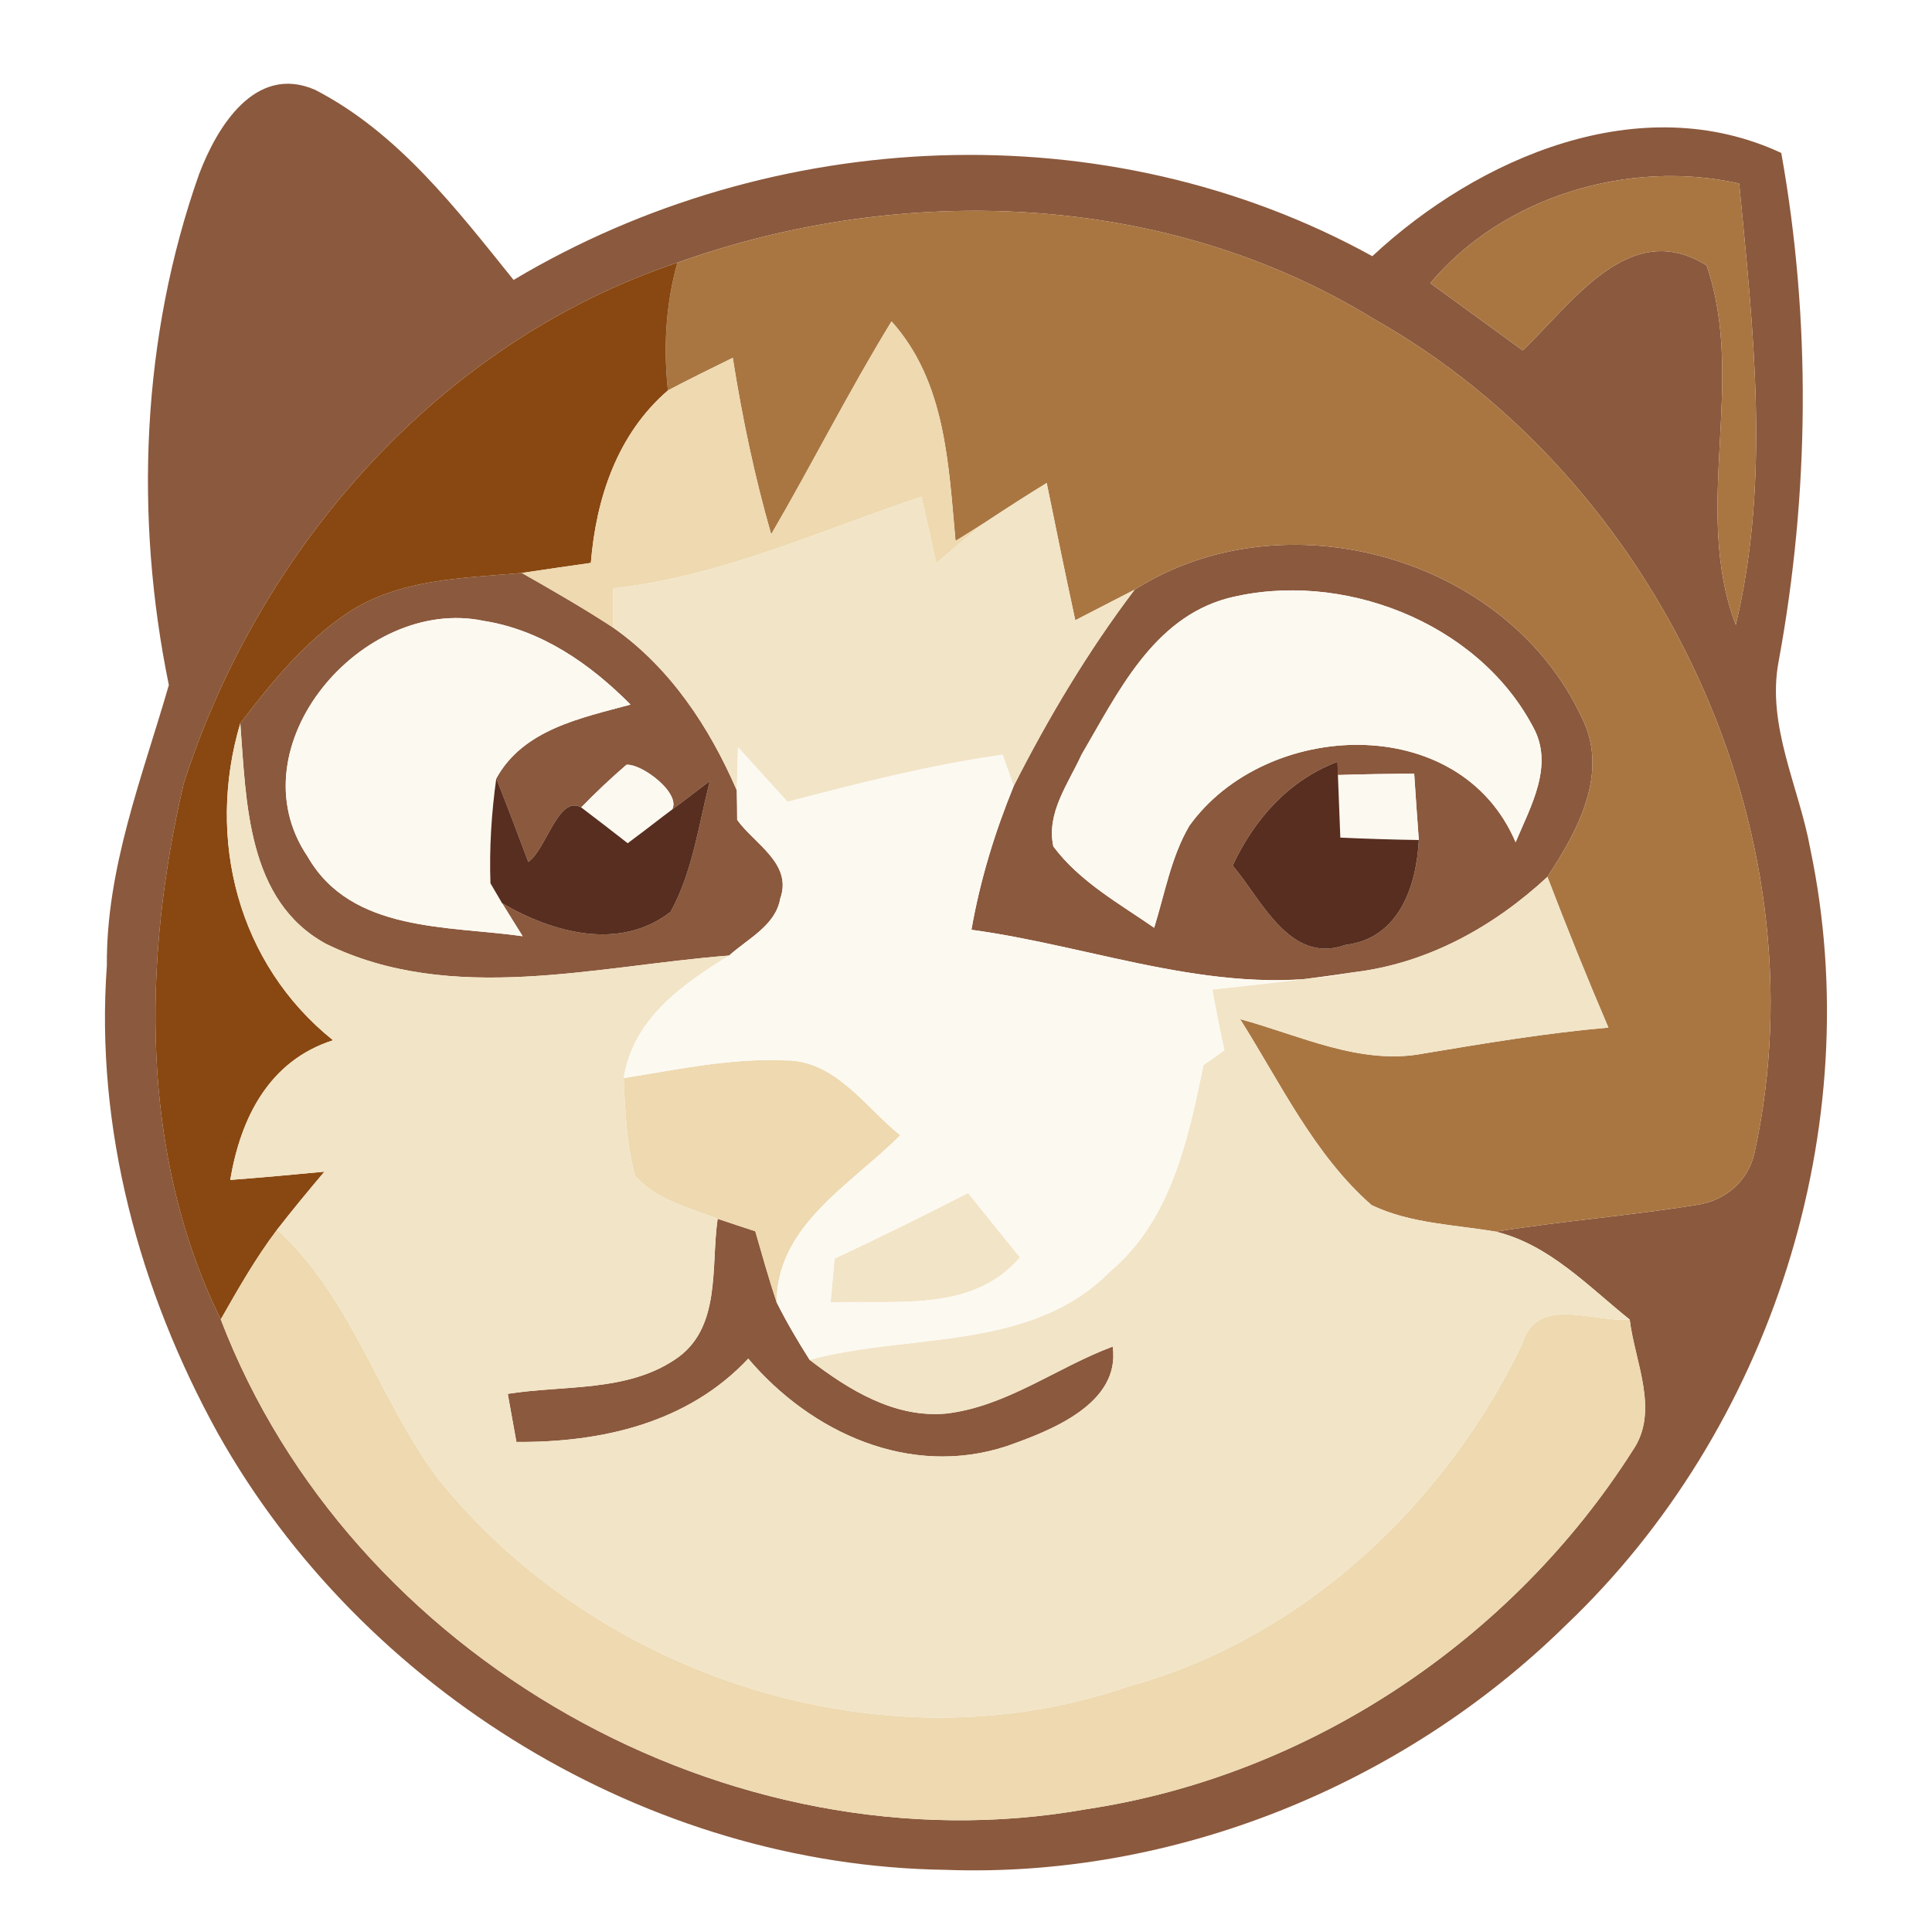 <svg xmlns="http://www.w3.org/2000/svg" width="128" height="128" version="1.1" viewBox="0 0 96 96"><g id="#8b593dff"><path fill="#8b593d" d="M 9.89 8.66 C 10.77 6.33 12.67 3.17 15.65 4.46 C 19.77 6.58 22.67 10.37 25.52 13.91 C 38.36 6.25 55.00 5.46 68.19 12.73 C 73.46 7.82 81.51 4.34 88.51 7.60 C 90.00 15.91 89.91 24.55 88.38 32.86 C 87.77 36.06 89.39 39.08 89.95 42.17 C 92.85 55.98 88.01 71.05 77.81 80.75 C 69.71 88.71 58.32 93.34 46.95 92.91 C 32.21 92.70 18.01 84.04 10.82 71.21 C 6.93 64.16 4.72 56.06 5.31 47.98 C 5.27 43.14 7.07 38.61 8.39 34.04 C 6.67 25.66 7.03 16.76 9.89 8.66 M 71.07 14.07 C 72.60 15.18 74.13 16.30 75.66 17.41 C 78.11 15.10 80.96 10.78 84.80 13.19 C 86.79 18.98 84.06 25.29 86.25 31.05 C 87.98 23.81 87.12 16.41 86.42 9.12 C 80.97 7.89 74.70 9.74 71.07 14.07 M 33.66 13.05 C 21.82 17.01 12.87 27.24 9.12 38.96 C 7.09 47.68 6.93 57.37 10.97 65.56 C 17.39 82.35 36.26 93.05 53.97 89.90 C 65.05 88.24 75.14 81.49 81.13 72.07 C 82.48 70.11 81.23 67.68 80.98 65.57 C 78.92 63.92 76.99 61.85 74.33 61.20 C 77.62 60.67 80.96 60.41 84.25 59.88 C 85.70 59.69 86.89 58.70 87.19 57.24 C 90.67 41.29 82.38 23.81 68.25 15.84 C 57.96 9.52 44.88 9.04 33.66 13.05 Z" opacity="1"/><path fill="#8b593d" d="M 56.38 29.30 C 63.79 24.59 74.85 27.64 78.58 35.62 C 79.99 38.37 78.41 41.26 76.89 43.57 C 74.22 46.05 70.92 47.88 67.26 48.31 C 60.80 49.69 54.59 47.06 48.27 46.20 C 48.70 43.74 49.43 41.36 50.37 39.06 C 52.10 35.65 54.07 32.35 56.38 29.30 M 53.74 37.50 C 53.09 38.93 51.98 40.39 52.34 42.06 C 53.65 43.81 55.59 44.88 57.35 46.10 C 57.88 44.40 58.19 42.58 59.10 41.03 C 62.89 35.76 72.53 35.31 75.31 41.85 C 76.06 40.06 77.25 38.01 76.16 36.09 C 73.39 30.88 66.61 28.29 60.99 29.73 C 57.27 30.74 55.53 34.45 53.74 37.50 M 61.25 43.01 C 62.69 44.69 64.08 47.95 66.86 46.95 C 69.51 46.63 70.38 44.05 70.50 41.74 C 70.44 40.91 70.32 39.27 70.27 38.44 C 69.00 38.45 67.74 38.47 66.48 38.51 L 66.46 37.85 C 64.03 38.78 62.34 40.69 61.25 43.01 Z" opacity="1"/><path fill="#8b593d" d="M 17.28 30.45 C 19.83 28.76 22.99 28.73 25.93 28.47 C 27.46 29.34 28.99 30.22 30.46 31.18 C 33.30 33.17 35.25 36.13 36.61 39.27 C 36.62 39.64 36.63 40.37 36.63 40.74 C 37.49 41.94 39.39 42.91 38.77 44.65 C 38.54 45.99 37.16 46.64 36.23 47.48 C 29.64 47.99 22.45 49.96 16.20 46.90 C 12.26 44.75 12.24 39.85 11.94 35.94 C 13.49 33.91 15.14 31.88 17.28 30.45 M 15.29 42.57 C 17.45 46.34 22.26 45.99 25.97 46.52 L 24.95 44.88 C 27.47 46.35 30.79 47.27 33.32 45.31 C 34.42 43.31 34.71 41.00 35.27 38.81 C 34.50 39.40 33.72 39.99 32.94 40.57 C 34.54 39.97 32.05 37.94 31.13 38.00 C 30.35 38.67 29.60 39.38 28.88 40.12 C 27.74 39.49 27.15 42.21 26.25 42.83 C 25.73 41.44 25.21 40.06 24.66 38.68 C 26.00 36.24 28.87 35.68 31.33 35.01 C 29.33 32.99 26.90 31.30 24.03 30.85 C 18.02 29.59 11.58 37.10 15.29 42.57 Z" opacity="1"/><path fill="#8b593d" d="M 35.66 60.56 C 36.13 60.72 37.06 61.03 37.53 61.18 C 37.87 62.36 38.20 63.54 38.59 64.71 C 39.08 65.69 39.64 66.64 40.23 67.57 C 42.17 69.06 44.45 70.47 47.01 70.24 C 50.02 69.89 52.50 67.95 55.29 66.91 C 55.69 69.75 52.21 71.09 50.02 71.86 C 45.21 73.44 40.30 71.19 37.18 67.51 C 34.18 70.71 29.90 71.68 25.66 71.65 C 25.55 71.05 25.34 69.86 25.23 69.26 C 27.99 68.82 31.11 69.18 33.53 67.56 C 35.87 66.03 35.31 62.94 35.66 60.56 Z" opacity="1"/></g><g id="#a97642ff"><path fill="#a97642" d="M 71.07 14.07 C 74.70 9.74 80.97 7.89 86.42 9.12 C 87.12 16.41 87.98 23.81 86.25 31.05 C 84.06 25.29 86.79 18.98 84.80 13.19 C 80.96 10.78 78.11 15.10 75.66 17.41 C 74.13 16.30 72.60 15.18 71.07 14.07 Z" opacity="1"/><path fill="#a97642" d="M 33.66 13.05 C 44.88 9.04 57.96 9.52 68.25 15.84 C 82.38 23.81 90.67 41.29 87.19 57.24 C 86.89 58.70 85.70 59.69 84.25 59.88 C 80.96 60.41 77.62 60.67 74.33 61.20 C 72.26 60.85 70.07 60.80 68.15 59.88 C 65.29 57.37 63.63 53.82 61.62 50.64 C 64.59 51.44 67.58 52.95 70.73 52.35 C 73.78 51.84 76.83 51.33 79.92 51.06 C 78.86 48.58 77.85 46.08 76.89 43.57 C 78.41 41.26 79.99 38.37 78.58 35.62 C 74.85 27.64 63.79 24.59 56.38 29.30 C 55.40 29.81 54.41 30.31 53.43 30.82 C 52.94 28.55 52.47 26.27 52.01 24.00 C 50.98 24.63 49.96 25.29 48.96 25.95 C 48.59 26.19 47.85 26.65 47.48 26.88 C 47.13 23.08 47.00 18.98 44.30 15.97 C 42.18 19.43 40.36 23.05 38.32 26.55 C 37.49 23.67 36.88 20.74 36.41 17.78 C 35.33 18.31 34.25 18.84 33.19 19.40 C 32.96 17.27 33.08 15.12 33.66 13.05 Z" opacity="1"/></g><g id="#894811ff"><path fill="#894811" d="M 9.12 38.96 C 12.87 27.24 21.82 17.01 33.66 13.05 C 33.08 15.12 32.96 17.27 33.19 19.40 C 30.68 21.56 29.62 24.75 29.36 27.97 C 28.22 28.13 27.07 28.30 25.93 28.47 C 22.99 28.73 19.83 28.76 17.28 30.45 C 15.14 31.88 13.49 33.91 11.94 35.94 C 10.23 41.68 11.82 47.90 16.55 51.69 C 13.36 52.71 11.96 55.55 11.44 58.63 C 13.00 58.51 14.56 58.37 16.12 58.22 C 15.32 59.17 14.53 60.12 13.77 61.10 C 12.71 62.50 11.84 64.03 10.97 65.56 C 6.93 57.37 7.09 47.68 9.12 38.96 Z" opacity="1"/></g><g id="#eed9b0ff"><path fill="#eed9b0" d="M 38.32 26.55 C 40.36 23.05 42.18 19.43 44.30 15.97 C 47.00 18.98 47.13 23.08 47.48 26.88 C 47.85 26.65 48.59 26.19 48.96 25.95 C 48.13 26.61 47.32 27.30 46.52 27.98 C 46.28 26.88 46.04 25.78 45.79 24.68 C 40.74 26.36 35.82 28.65 30.47 29.23 C 30.47 29.71 30.46 30.69 30.46 31.18 C 28.99 30.22 27.46 29.34 25.93 28.47 C 27.07 28.30 28.22 28.13 29.36 27.97 C 29.62 24.75 30.68 21.56 33.19 19.40 C 34.25 18.84 35.33 18.31 36.41 17.78 C 36.88 20.74 37.49 23.67 38.32 26.55 Z" opacity="1"/><path fill="#eed9b0" d="M 30.99 53.57 C 33.64 53.15 36.30 52.57 38.99 52.69 C 41.49 52.66 42.97 54.99 44.73 56.41 C 42.34 58.83 38.60 60.86 38.59 64.71 C 38.20 63.54 37.87 62.36 37.53 61.18 C 37.06 61.03 36.13 60.72 35.66 60.56 C 34.23 60.00 32.60 59.62 31.55 58.41 C 31.13 56.83 31.06 55.19 30.99 53.57 Z" opacity="1"/><path fill="#eed9b0" d="M 10.97 65.56 C 11.84 64.03 12.71 62.50 13.77 61.10 C 17.48 64.48 18.80 69.49 21.73 73.43 C 29.66 83.35 43.92 87.99 56.04 83.81 C 64.71 81.44 71.78 74.79 75.64 66.79 C 76.35 64.32 79.16 65.73 80.98 65.57 C 81.23 67.68 82.48 70.11 81.13 72.07 C 75.14 81.49 65.05 88.24 53.97 89.90 C 36.26 93.05 17.39 82.35 10.97 65.56 Z" opacity="1"/></g><g id="#f2e4c6ff"><path fill="#f2e4c6" d="M 30.47 29.23 C 35.82 28.65 40.74 26.36 45.79 24.68 C 46.04 25.78 46.28 26.88 46.52 27.98 C 47.32 27.30 48.13 26.61 48.96 25.95 C 49.96 25.29 50.98 24.63 52.01 24.00 C 52.47 26.27 52.94 28.55 53.43 30.82 C 54.41 30.31 55.40 29.81 56.38 29.30 C 54.07 32.35 52.10 35.65 50.37 39.06 C 50.23 38.67 49.96 37.89 49.82 37.50 C 46.20 38.01 42.66 38.92 39.13 39.84 C 38.31 38.93 37.49 38.03 36.67 37.13 C 36.66 37.67 36.63 38.74 36.61 39.27 C 35.25 36.13 33.30 33.17 30.46 31.18 C 30.46 30.69 30.47 29.71 30.47 29.23 Z" opacity="1"/><path fill="#f2e4c6" d="M 11.94 35.94 C 12.24 39.85 12.26 44.75 16.20 46.90 C 22.45 49.96 29.64 47.99 36.23 47.48 C 33.87 48.93 31.46 50.63 30.99 53.57 C 31.06 55.19 31.13 56.83 31.55 58.41 C 32.60 59.62 34.23 60.00 35.66 60.56 C 35.31 62.94 35.87 66.03 33.53 67.56 C 31.11 69.18 27.99 68.82 25.23 69.26 C 25.34 69.86 25.55 71.05 25.66 71.65 C 29.90 71.68 34.18 70.71 37.18 67.51 C 40.30 71.19 45.21 73.44 50.02 71.86 C 52.21 71.09 55.69 69.75 55.29 66.91 C 52.50 67.95 50.02 69.89 47.01 70.24 C 44.45 70.47 42.17 69.06 40.23 67.57 C 45.22 66.22 51.21 67.18 55.15 63.19 C 58.19 60.64 59.04 56.62 59.80 52.92 C 60.06 52.74 60.58 52.38 60.84 52.19 C 60.62 51.19 60.42 50.18 60.24 49.17 C 62.58 48.91 64.93 48.67 67.26 48.31 C 70.92 47.88 74.22 46.05 76.89 43.57 C 77.85 46.08 78.86 48.58 79.92 51.06 C 76.83 51.33 73.78 51.84 70.73 52.35 C 67.58 52.95 64.59 51.44 61.62 50.64 C 63.63 53.82 65.29 57.37 68.15 59.88 C 70.07 60.80 72.26 60.85 74.33 61.20 C 76.99 61.85 78.92 63.92 80.98 65.57 C 79.16 65.73 76.35 64.32 75.64 66.79 C 71.78 74.79 64.71 81.44 56.04 83.81 C 43.92 87.99 29.66 83.35 21.73 73.43 C 18.80 69.49 17.48 64.48 13.77 61.10 C 14.53 60.12 15.32 59.17 16.12 58.22 C 14.56 58.37 13.00 58.51 11.44 58.63 C 11.96 55.55 13.36 52.71 16.55 51.69 C 11.82 47.90 10.23 41.68 11.94 35.94 Z" opacity="1"/><path fill="#f2e4c6" d="M 41.47 62.54 C 43.70 61.49 45.91 60.41 48.10 59.28 C 48.96 60.35 49.82 61.41 50.68 62.48 C 48.31 65.25 44.50 64.58 41.27 64.72 C 41.32 64.17 41.42 63.09 41.47 62.54 Z" opacity="1"/></g><g id="#fcf9f1ff"><path fill="#fcf9f1" d="M 53.74 37.50 C 55.53 34.45 57.27 30.74 60.99 29.73 C 66.61 28.29 73.39 30.88 76.16 36.09 C 77.25 38.01 76.06 40.06 75.31 41.85 C 72.53 35.31 62.89 35.76 59.10 41.03 C 58.19 42.58 57.88 44.40 57.35 46.10 C 55.59 44.88 53.65 43.81 52.34 42.06 C 51.98 40.39 53.09 38.93 53.74 37.50 Z" opacity="1"/><path fill="#fcf9f1" d="M 15.29 42.57 C 11.58 37.10 18.02 29.59 24.03 30.85 C 26.90 31.30 29.33 32.99 31.33 35.01 C 28.87 35.68 26.00 36.24 24.66 38.68 C 24.42 40.40 24.31 42.15 24.37 43.89 L 24.95 44.88 L 25.97 46.52 C 22.26 45.99 17.45 46.34 15.29 42.57 Z" opacity="1"/><path fill="#fcf9f1" d="M 36.67 37.13 C 37.49 38.03 38.31 38.93 39.13 39.84 C 42.66 38.92 46.20 38.01 49.82 37.50 C 49.96 37.89 50.23 38.67 50.37 39.06 C 49.43 41.36 48.70 43.74 48.27 46.20 C 54.59 47.06 60.80 49.69 67.26 48.31 C 64.93 48.67 62.58 48.91 60.24 49.17 C 60.42 50.18 60.62 51.19 60.84 52.19 C 60.58 52.38 60.06 52.74 59.80 52.92 C 59.04 56.62 58.19 60.64 55.15 63.19 C 51.21 67.18 45.22 66.22 40.23 67.57 C 39.64 66.64 39.08 65.69 38.59 64.71 C 38.60 60.86 42.34 58.83 44.73 56.41 C 42.97 54.99 41.49 52.66 38.99 52.69 C 36.30 52.57 33.64 53.15 30.99 53.57 C 31.46 50.63 33.87 48.93 36.23 47.48 C 37.16 46.64 38.54 45.99 38.77 44.65 C 39.39 42.91 37.49 41.94 36.63 40.74 C 36.63 40.37 36.62 39.64 36.61 39.27 C 36.63 38.74 36.66 37.67 36.67 37.13 M 41.47 62.54 C 41.42 63.09 41.32 64.17 41.27 64.72 C 44.50 64.58 48.31 65.25 50.68 62.48 C 49.82 61.41 48.96 60.35 48.10 59.28 C 45.91 60.41 43.70 61.49 41.47 62.54 Z" opacity="1"/><path fill="#fcf9f1" d="M 28.88 40.12 C 29.60 39.38 30.35 38.67 31.13 38.00 C 32.05 37.94 34.54 39.97 32.94 40.57 C 32.36 41.02 31.78 41.46 31.19 41.90 C 30.62 41.45 29.46 40.56 28.88 40.12 Z" opacity="1"/><path fill="#fcf9f1" d="M 66.48 38.51 C 67.74 38.47 69.00 38.45 70.27 38.44 C 70.32 39.27 70.44 40.91 70.50 41.74 C 69.20 41.72 67.90 41.68 66.60 41.62 C 66.56 40.58 66.52 39.55 66.48 38.51 Z" opacity="1"/></g><g id="#532919f7"><path fill="#532919" d="M 61.25 43.01 C 62.34 40.69 64.03 38.78 66.46 37.85 L 66.48 38.51 C 66.52 39.55 66.56 40.58 66.60 41.62 C 67.90 41.68 69.20 41.72 70.50 41.74 C 70.38 44.05 69.51 46.63 66.86 46.95 C 64.08 47.95 62.69 44.69 61.25 43.01 Z" opacity=".97"/><path fill="#532919" d="M 24.37 43.89 C 24.31 42.15 24.42 40.40 24.66 38.68 C 25.21 40.06 25.73 41.44 26.25 42.83 C 27.15 42.21 27.74 39.49 28.88 40.12 C 29.46 40.56 30.62 41.45 31.19 41.90 C 31.78 41.46 32.36 41.02 32.94 40.57 C 33.72 39.99 34.50 39.40 35.27 38.81 C 34.71 41.00 34.42 43.31 33.32 45.31 C 30.79 47.27 27.47 46.35 24.95 44.88 L 24.37 43.89 Z" opacity=".97"/></g></svg>